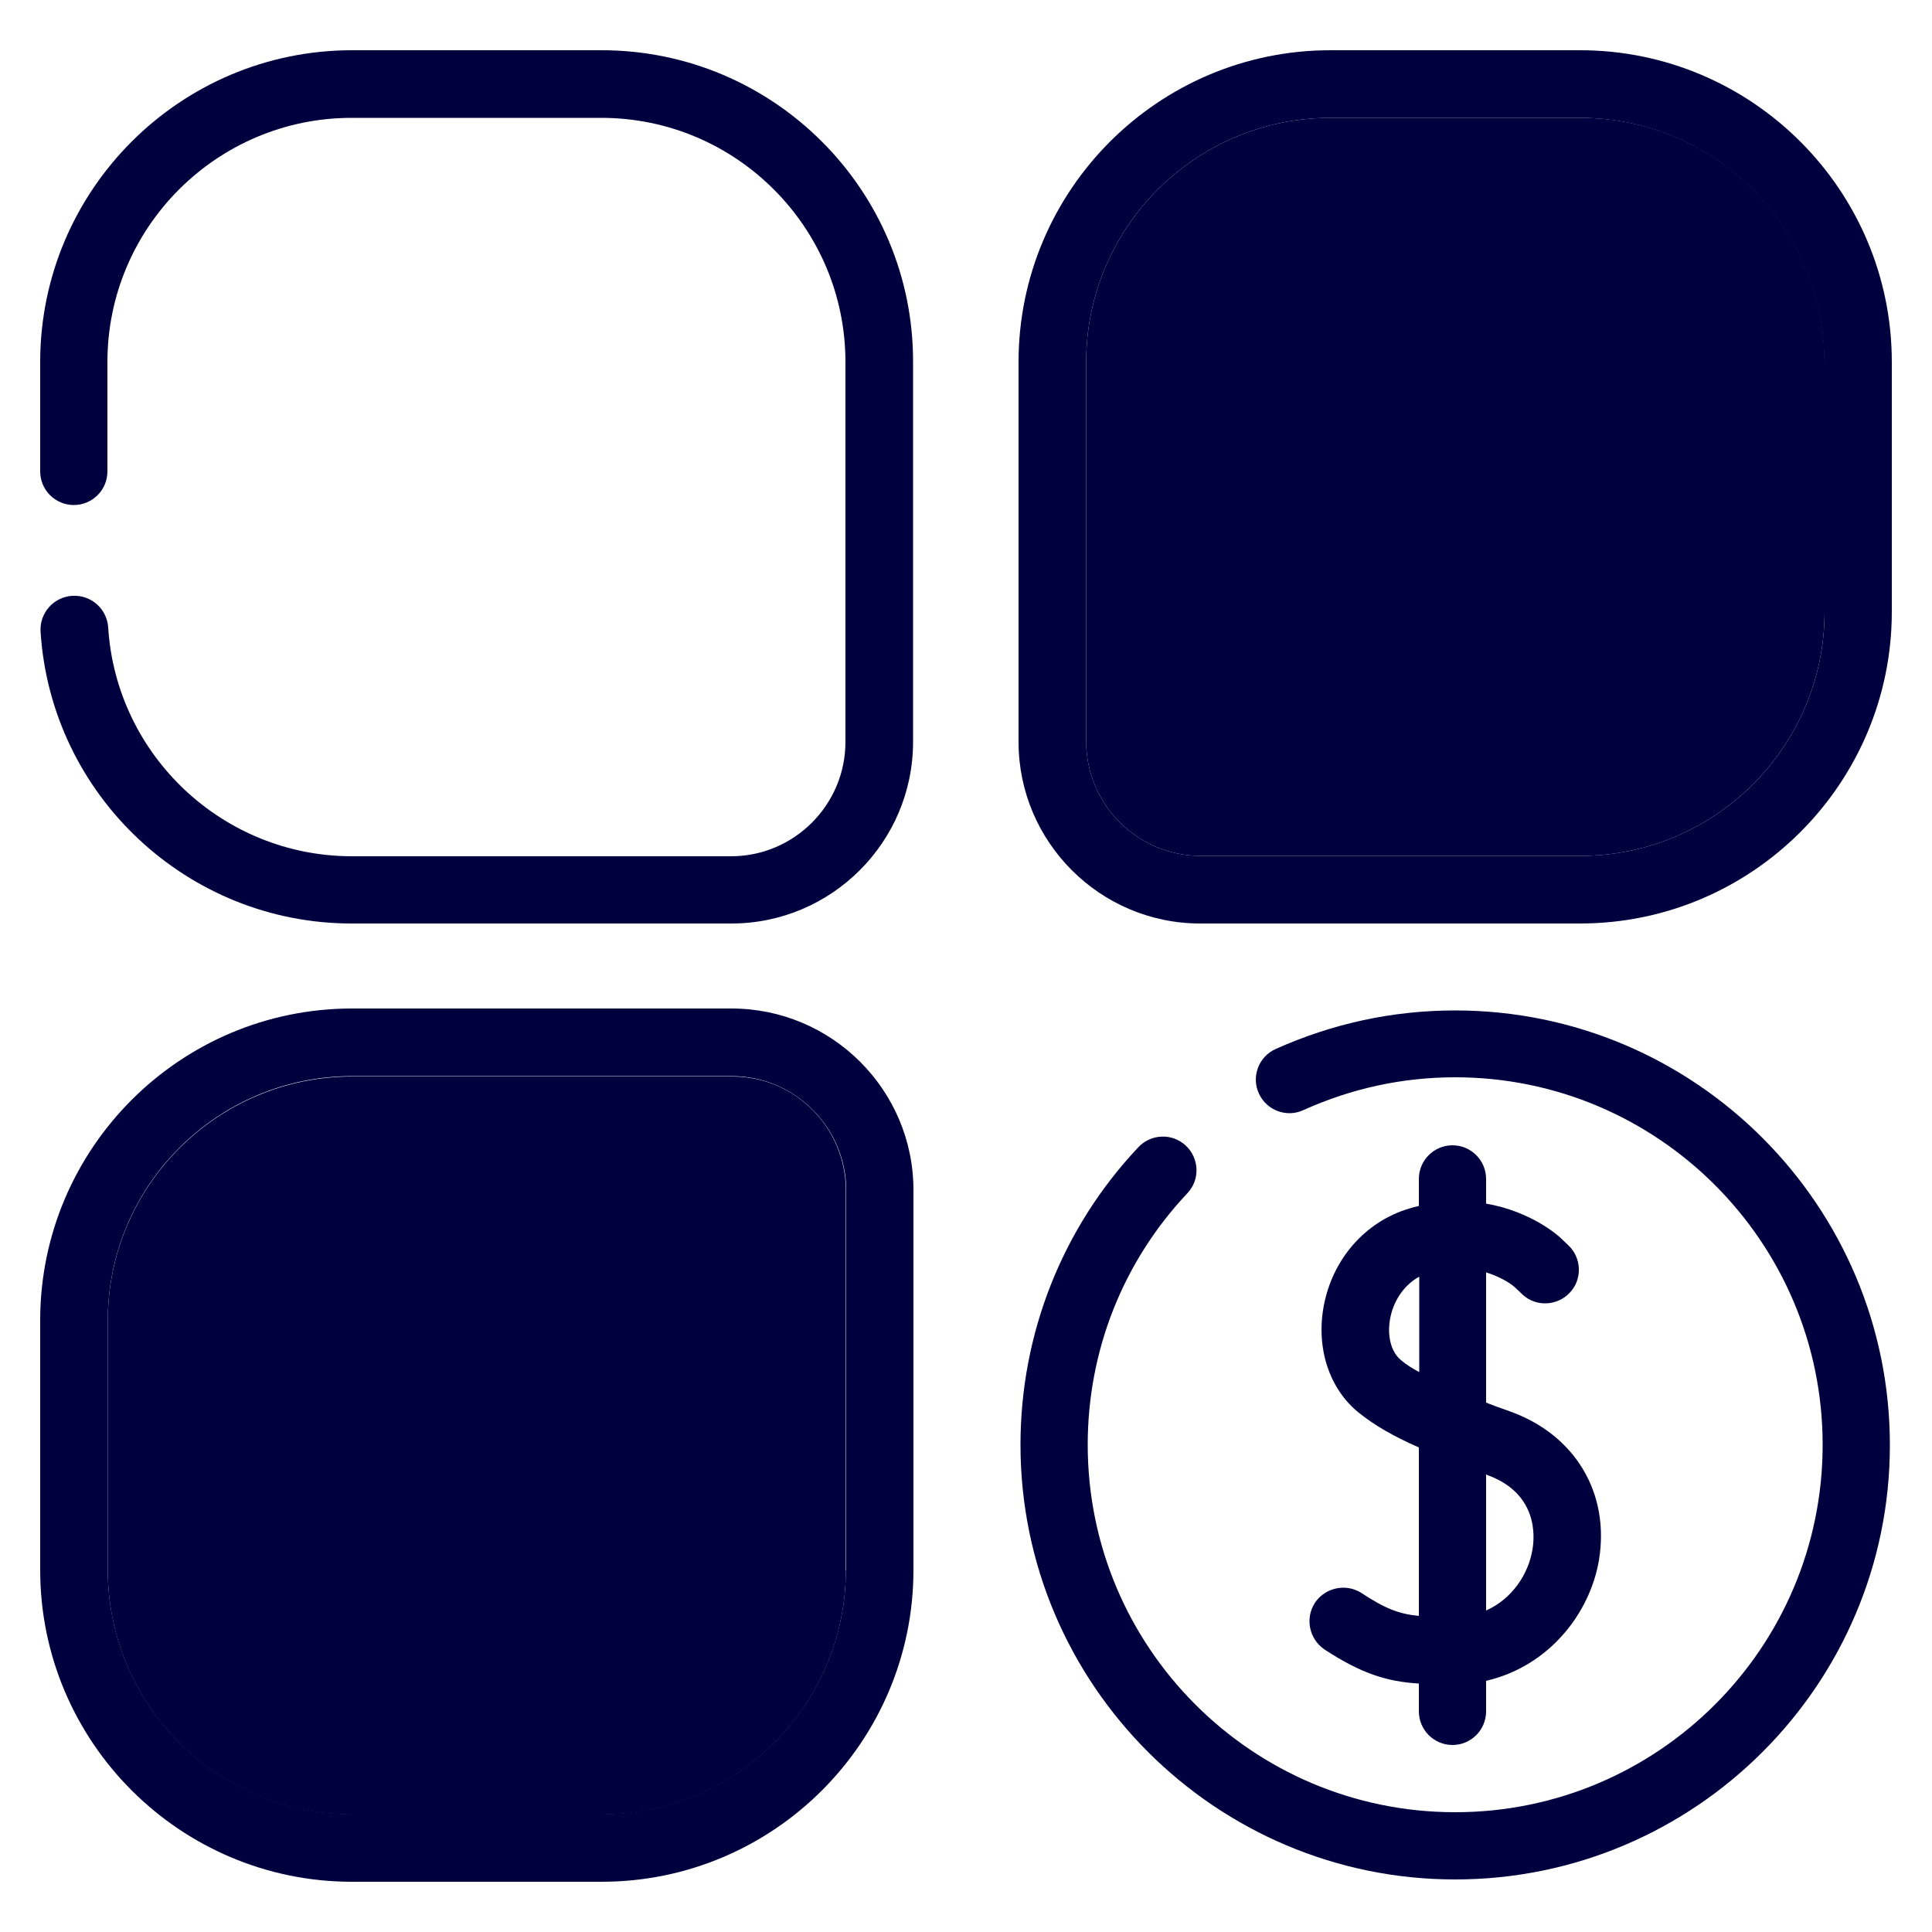 <?xml version="1.0" encoding="utf-8"?>
<!-- Generator: Adobe Illustrator 25.0.0, SVG Export Plug-In . SVG Version: 6.00 Build 0)  -->
<svg version="1.1" id="Layer_1" xmlns="http://www.w3.org/2000/svg" xmlns:xlink="http://www.w3.org/1999/xlink" x="0px" y="0px"
	 viewBox="0 0 500 500" style="enable-background:new 0 0 500 500;" xml:space="preserve">
<style type="text/css">
	.st0{fill:#01003F;}
</style>
<g>
	<path class="st0" d="M155.7,13H91.1c-44.5,0-80.7,36.2-80.7,80.7V122c0,4.8,3.9,8.7,8.7,8.7s8.7-3.9,8.7-8.7V93.7
		c0-34.9,28.4-63.2,63.2-63.2h64.6c34.9,0,63.2,28.4,63.2,63.2V192c0,16.3-13.3,29.6-29.6,29.6H91.1c-33.3,0-61-26-63.1-59.2
		c-0.3-4.8-4.4-8.5-9.3-8.2c-4.8,0.3-8.5,4.4-8.2,9.3c2.7,42.3,38,75.5,80.5,75.5h98.3c25.9,0,47-21.1,47-47V93.7
		C236.4,49.2,200.2,13,155.7,13L155.7,13z"/>
	<path class="st0" d="M408.9,13h-64.6c-44.5,0-80.7,36.2-80.7,80.7V192c0,25.9,21.1,47,47,47h98.3c44.5,0,80.7-36.2,80.7-80.7V93.7
		C489.6,49.2,453.4,13,408.9,13z M472.2,158.3c0,34.9-28.4,63.2-63.2,63.2h-98.3c-16.3,0-29.6-13.3-29.6-29.6V93.7
		c0-34.9,28.4-63.2,63.2-63.2h64.6c34.9,0,63.2,28.4,63.2,63.2L472.2,158.3L472.2,158.3z"/>
	<path class="st0" d="M472.2,93.7v64.6c0,34.9-28.4,63.2-63.2,63.2h-98.3c-16.3,0-29.6-13.3-29.6-29.6V93.7
		c0-34.9,28.4-63.2,63.2-63.2h64.6C443.8,30.4,472.2,58.8,472.2,93.7z"/>
	<path class="st0" d="M189.3,261H91.1c-44.5,0-80.7,36.2-80.7,80.7v64.6c0,44.5,36.2,80.7,80.7,80.7h64.6
		c44.5,0,80.7-36.2,80.7-80.7V308C236.4,282.1,215.3,261,189.3,261z M218.9,406.3c0,34.9-28.4,63.2-63.2,63.2H91.1
		c-34.9,0-63.2-28.4-63.2-63.2v-64.6c0-34.9,28.4-63.2,63.2-63.2h98.3c16.3,0,29.6,13.3,29.6,29.6v98.2H218.9z"/>
	<path class="st0" d="M218.9,308.1v98.3c0,34.9-28.4,63.2-63.2,63.2H91.1c-34.9,0-63.2-28.4-63.2-63.2v-64.6
		c0-34.9,28.4-63.2,63.2-63.2h98.3C205.6,278.5,218.9,291.7,218.9,308.1z"/>
	<path class="st0" d="M376.6,261.5c-16.2,0-31.8,3.4-46.5,10c-4.4,2-6.3,7.2-4.3,11.5c2,4.4,7.2,6.3,11.5,4.3
		c12.4-5.6,25.6-8.5,39.3-8.5c52.4,0,95.1,42.6,95.1,95.1S429.1,469,376.6,469s-95.1-42.6-95.1-95.1c0-24.3,9.1-47.4,25.8-65.1
		c3.3-3.5,3.1-9-0.4-12.3s-9-3.1-12.3,0.4c-19.7,20.9-30.5,48.3-30.5,77c0,62,50.5,112.5,112.5,112.5S489.1,436,489.1,374
		S438.7,261.5,376.6,261.5L376.6,261.5z"/>
	<path class="st0" d="M352.4,412.3c-4-2.6-9.4-1.5-12.1,2.5c-2.6,4-1.5,9.4,2.5,12.1c9.5,6.2,16.1,8.3,24.4,8.8v7.2
		c0,4.8,3.9,8.7,8.7,8.7s8.7-3.9,8.7-8.7V435c16.4-3.8,26.9-17.6,29.2-31.2c2.9-17.4-6.2-32.6-23.2-38.6c-2-0.7-4-1.4-6-2.2v-33.7
		c4.6,1.4,7.2,3.6,7.4,3.8l2,1.9c3.5,3.3,9.1,3,12.3-0.5c3.3-3.5,3-9.1-0.5-12.3l-2-1.9c-0.4-0.4-7.5-6.8-19.2-8.8v-6.4
		c0-4.8-3.9-8.7-8.7-8.7c-4.8,0-8.7,3.9-8.7,8.7v7c-0.9,0.2-1.7,0.4-2.6,0.7c-11.3,3.4-19.7,13-22,25.1c-2.1,11.1,1.5,21.8,9.3,27.9
		c3.9,3.1,8.7,5.9,15.3,8.8v43.6C362,417.7,358.3,416.2,352.4,412.3L352.4,412.3z M384.7,381.6c0.1,0,0.1,0,0.1,0.1
		c13.2,4.7,12.4,15.9,11.8,19.3c-1,6.2-5.1,12.7-12,15.8v-35.2H384.7z M362.7,352.1c-2.7-2.1-3.8-6.4-2.9-11
		c0.7-3.8,3.1-8.3,7.5-10.7v24.7C365.6,354.2,364,353.2,362.7,352.1z"/>
</g>
</svg>
